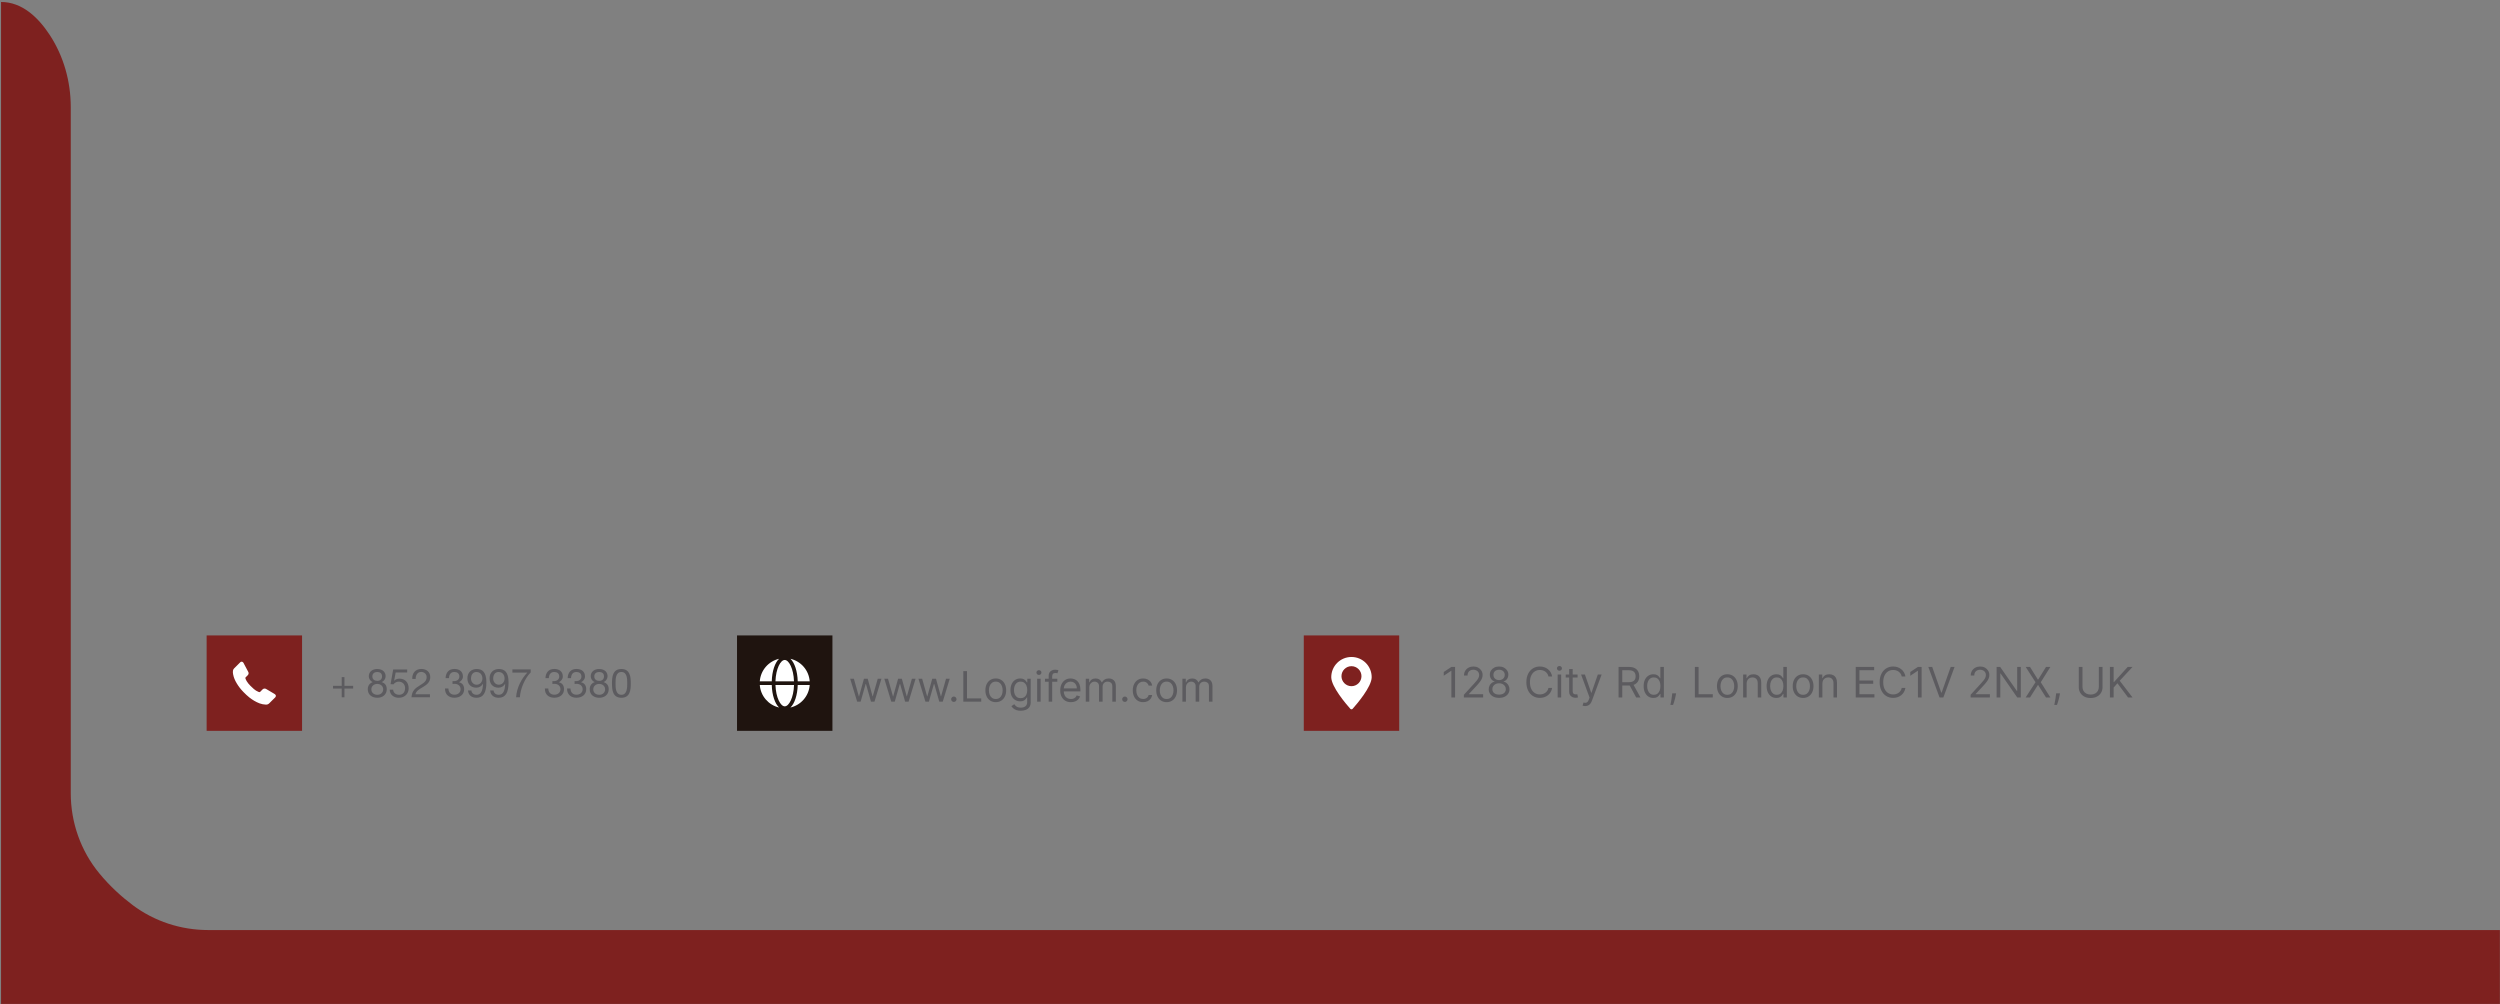 <svg width="595" height="239" viewBox="0 0 595 239" fill="none" xmlns="http://www.w3.org/2000/svg">
<rect x="0" y="0" width="595" height="239" fill="#808080" stroke="none"/>
<g clip-path="url(#clip0_2011_38)">
<path d="M594.97 238.931H0.25V0.471C5.3 0.471 9.13 4.191 11.84 8.321C15.18 13.421 16.84 19.431 16.84 25.521V188.781C16.84 195.731 19.21 202.501 23.64 207.861C26.21 210.981 28.99 213.471 31.59 215.421C36.77 219.301 43.09 221.351 49.56 221.351H594.97V238.931Z" fill="#7E211F"/>
<path d="M71.89 151.23H49.18V173.94H71.89V151.23Z" fill="#7E211F"/>
<path d="M63.28 167.7C62.76 167.68 62.26 167.58 61.77 167.4C60.89 167.06 60.09 166.58 59.35 166C58.85 165.61 58.4 165.16 57.95 164.71C57.31 164.06 56.76 163.35 56.3 162.57C55.92 161.93 55.63 161.26 55.49 160.53C55.43 160.24 55.4 159.94 55.44 159.65C55.47 159.44 55.54 159.26 55.69 159.11C56.18 158.62 56.67 158.13 57.16 157.64C57.3 157.5 57.48 157.44 57.67 157.51C57.8 157.56 57.89 157.65 57.95 157.77C58.33 158.49 58.71 159.22 59.1 159.94C59.24 160.2 59.16 160.51 58.97 160.7C58.8 160.87 58.64 161.03 58.47 161.2C58.4 161.27 58.38 161.34 58.4 161.43C58.47 161.69 58.6 161.93 58.74 162.16C58.98 162.54 59.26 162.89 59.59 163.21C59.86 163.47 60.13 163.74 60.41 163.98C60.74 164.26 61.09 164.5 61.5 164.66C61.58 164.69 61.67 164.71 61.76 164.73C61.82 164.73 61.88 164.71 61.92 164.66C62.11 164.46 62.31 164.27 62.5 164.07C62.72 163.85 63.07 163.81 63.33 163.97C64 164.37 64.67 164.76 65.34 165.16C65.47 165.24 65.58 165.33 65.63 165.47C65.69 165.65 65.65 165.82 65.52 165.96C65.21 166.27 64.9 166.58 64.59 166.88C64.42 167.05 64.25 167.21 64.08 167.39C63.87 167.6 63.62 167.7 63.33 167.7C63.31 167.7 63.3 167.7 63.28 167.7Z" fill="white"/>
<path d="M198.12 151.23H175.41V173.94H198.12V151.23Z" fill="#1F140F"/>
<path d="M184.56 163.031C184.66 166.041 185.77 168.111 186.77 168.111C187.77 168.111 188.88 166.051 188.98 163.031H184.57H184.56Z" fill="white"/>
<path d="M186.77 157.07C185.77 157.07 184.66 159.13 184.56 162.15H188.97C188.87 159.14 187.76 157.07 186.76 157.07H186.77Z" fill="white"/>
<path d="M189.86 162.151H192.71C192.52 159.521 190.62 157.371 188.12 156.791C189.11 157.731 189.79 159.721 189.86 162.151Z" fill="white"/>
<path d="M189.86 163.031C189.79 165.461 189.11 167.451 188.12 168.391C190.62 167.811 192.52 165.661 192.71 163.031H189.86Z" fill="white"/>
<path d="M183.68 163.031H180.83C181.02 165.661 182.92 167.811 185.42 168.391C184.43 167.451 183.75 165.461 183.68 163.031Z" fill="white"/>
<path d="M183.68 162.151C183.75 159.721 184.43 157.731 185.42 156.791C182.92 157.371 181.02 159.521 180.83 162.151H183.68Z" fill="white"/>
<path d="M333.01 151.23H310.3V173.94H333.01V151.23Z" fill="#7E211F"/>
<path d="M321.65 156.361C318.99 156.361 316.84 158.511 316.84 161.171C316.84 163.431 320.34 167.531 321.37 168.691C321.52 168.861 321.78 168.861 321.93 168.691C322.96 167.531 326.46 163.441 326.46 161.171C326.46 158.511 324.31 156.361 321.65 156.361ZM321.65 163.311C320.34 163.311 319.27 162.241 319.27 160.931C319.27 159.621 320.34 158.551 321.65 158.551C322.96 158.551 324.03 159.621 324.03 160.931C324.03 162.241 322.96 163.311 321.65 163.311Z" fill="white"/>
<path d="M81.98 163.23H84.05V163.88H81.98V165.96H81.33V163.88H79.26V163.23H81.33V161.15H81.98V163.23Z" fill="#5C5B5F"/>
<path d="M89.74 159.221C91.21 159.221 91.78 160.091 91.78 160.941C91.78 161.541 91.4 162.091 90.85 162.341C91.66 162.601 92.05 163.191 92.05 164.021C92.05 165.321 91.06 166.071 89.82 166.071C88.58 166.071 87.53 165.401 87.53 164.021C87.53 163.221 87.96 162.601 88.71 162.341C88.15 162.111 87.77 161.551 87.77 160.941C87.77 159.831 88.71 159.221 89.75 159.221H89.74ZM89.82 165.361C90.63 165.361 91.2 164.801 91.2 164.051C91.2 163.301 90.57 162.771 89.81 162.771C89.01 162.771 88.38 163.281 88.38 164.061C88.38 164.841 88.98 165.361 89.82 165.361ZM89.82 162.051C90.46 162.051 90.93 161.651 90.93 160.971C90.93 160.291 90.46 159.931 89.8 159.931C89.14 159.931 88.62 160.291 88.62 160.971C88.62 161.711 89.15 162.051 89.82 162.051Z" fill="#5C5B5F"/>
<path d="M96.89 160.04H94.17L93.81 161.98L93.83 162C94.12 161.67 94.63 161.52 95.08 161.52C96.28 161.52 97.26 162.29 97.26 163.83C97.26 164.97 96.47 166.07 94.9 166.07C93.73 166.07 92.78 165.36 92.75 164.14H93.56C93.61 164.83 94.17 165.36 94.98 165.36C95.79 165.36 96.41 164.84 96.41 163.76C96.41 162.87 95.79 162.23 94.89 162.23C94.38 162.23 93.95 162.49 93.64 162.87L92.95 162.83L93.58 159.33H96.91V160.04H96.89Z" fill="#5C5B5F"/>
<path d="M98.12 161.601C98.05 160.231 98.86 159.211 100.29 159.211C101.47 159.211 102.4 159.891 102.4 161.151C102.4 162.341 101.6 162.941 100.76 163.461C99.91 163.971 99.03 164.401 98.87 165.241H102.33V165.951H97.93C98.06 164.351 98.87 163.781 99.82 163.191C100.96 162.491 101.54 162.071 101.54 161.141C101.54 160.411 100.95 159.921 100.24 159.921C99.3 159.921 98.9 160.791 98.93 161.591H98.12V161.601Z" fill="#5C5B5F"/>
<path d="M107.7 162.111C107.82 162.111 107.94 162.111 108.05 162.111C108.73 162.111 109.33 161.741 109.33 161.011C109.33 160.281 108.82 159.931 108.13 159.931C107.25 159.931 106.87 160.611 106.86 161.391H106.05C106.1 160.111 106.78 159.211 108.13 159.211C109.3 159.211 110.18 159.771 110.18 161.021C110.18 161.611 109.76 162.121 109.25 162.361V162.381C110.07 162.561 110.47 163.211 110.47 164.011C110.47 165.361 109.41 166.061 108.15 166.061C106.78 166.061 105.88 165.251 105.91 163.861H106.72C106.75 164.741 107.23 165.341 108.16 165.341C108.95 165.341 109.62 164.851 109.62 164.041C109.62 163.231 108.98 162.751 108.19 162.751C108.03 162.751 107.86 162.751 107.7 162.781V162.101V162.111Z" fill="#5C5B5F"/>
<path d="M112.19 164.331C112.25 164.991 112.78 165.361 113.43 165.361C114.42 165.361 114.9 164.491 114.95 162.761L114.93 162.741C114.63 163.311 114.03 163.671 113.37 163.671C112 163.671 111.24 162.751 111.24 161.421C111.24 160.091 112.15 159.221 113.45 159.221C114.75 159.221 115.76 159.891 115.76 162.441C115.76 164.771 115.06 166.071 113.42 166.071C112.29 166.071 111.48 165.491 111.38 164.331H112.19ZM113.42 159.931C112.46 159.931 112.1 160.701 112.1 161.531C112.1 162.271 112.65 162.961 113.43 162.961C114.28 162.961 114.81 162.281 114.81 161.481C114.81 160.681 114.33 159.941 113.42 159.941V159.931Z" fill="#5C5B5F"/>
<path d="M117.47 164.331C117.53 164.991 118.06 165.361 118.71 165.361C119.7 165.361 120.18 164.491 120.23 162.761L120.21 162.741C119.91 163.311 119.31 163.671 118.65 163.671C117.28 163.671 116.52 162.751 116.52 161.421C116.52 160.091 117.43 159.221 118.73 159.221C120.03 159.221 121.04 159.891 121.04 162.441C121.04 164.771 120.34 166.071 118.7 166.071C117.57 166.071 116.76 165.491 116.66 164.331H117.47ZM118.7 159.931C117.74 159.931 117.38 160.701 117.38 161.531C117.38 162.271 117.93 162.961 118.71 162.961C119.56 162.961 120.09 162.281 120.09 161.481C120.09 160.681 119.61 159.941 118.7 159.941V159.931Z" fill="#5C5B5F"/>
<path d="M126.32 160.02C124.96 161.37 123.86 163.84 123.73 165.95H122.83C122.98 163.67 124.08 161.59 125.49 160.08H121.95V159.32H126.31V160.01L126.32 160.02Z" fill="#5C5B5F"/>
<path d="M131.47 162.111C131.59 162.111 131.71 162.111 131.82 162.111C132.5 162.111 133.1 161.741 133.1 161.011C133.1 160.281 132.59 159.931 131.9 159.931C131.02 159.931 130.64 160.611 130.63 161.391H129.82C129.87 160.111 130.55 159.211 131.9 159.211C133.07 159.211 133.95 159.771 133.95 161.021C133.95 161.611 133.53 162.121 133.02 162.361V162.381C133.84 162.561 134.24 163.211 134.24 164.011C134.24 165.361 133.18 166.061 131.92 166.061C130.55 166.061 129.65 165.251 129.68 163.861H130.49C130.52 164.741 131 165.341 131.93 165.341C132.72 165.341 133.39 164.851 133.39 164.041C133.39 163.231 132.75 162.751 131.96 162.751C131.8 162.751 131.63 162.751 131.47 162.781V162.101V162.111Z" fill="#5C5B5F"/>
<path d="M136.75 162.111C136.87 162.111 136.99 162.111 137.1 162.111C137.78 162.111 138.38 161.741 138.38 161.011C138.38 160.281 137.87 159.931 137.18 159.931C136.3 159.931 135.92 160.611 135.91 161.391H135.1C135.15 160.111 135.83 159.211 137.18 159.211C138.35 159.211 139.23 159.771 139.23 161.021C139.23 161.611 138.81 162.121 138.3 162.361V162.381C139.12 162.561 139.52 163.211 139.52 164.011C139.52 165.361 138.46 166.061 137.2 166.061C135.83 166.061 134.93 165.251 134.96 163.861H135.77C135.8 164.741 136.28 165.341 137.21 165.341C138 165.341 138.67 164.851 138.67 164.041C138.67 163.231 138.03 162.751 137.24 162.751C137.08 162.751 136.91 162.751 136.75 162.781V162.101V162.111Z" fill="#5C5B5F"/>
<path d="M142.56 159.221C144.03 159.221 144.6 160.091 144.6 160.941C144.6 161.541 144.22 162.091 143.67 162.341C144.48 162.601 144.87 163.191 144.87 164.021C144.87 165.321 143.88 166.071 142.64 166.071C141.4 166.071 140.35 165.401 140.35 164.021C140.35 163.221 140.78 162.601 141.53 162.341C140.97 162.111 140.59 161.551 140.59 160.941C140.59 159.831 141.53 159.221 142.57 159.221H142.56ZM142.64 165.361C143.45 165.361 144.02 164.801 144.02 164.051C144.02 163.301 143.39 162.771 142.63 162.771C141.83 162.771 141.2 163.281 141.2 164.061C141.2 164.841 141.8 165.361 142.64 165.361ZM142.64 162.051C143.28 162.051 143.75 161.651 143.75 160.971C143.75 160.291 143.28 159.931 142.62 159.931C141.96 159.931 141.44 160.291 141.44 160.971C141.44 161.711 141.97 162.051 142.64 162.051Z" fill="#5C5B5F"/>
<path d="M147.89 159.221C150 159.221 150.13 161.161 150.13 162.651C150.13 164.141 150 166.071 147.89 166.071C145.78 166.071 145.65 164.131 145.65 162.651C145.65 161.171 145.78 159.221 147.89 159.221ZM147.89 165.361C149.27 165.361 149.28 163.651 149.28 162.641C149.28 161.631 149.28 159.931 147.89 159.931C146.5 159.931 146.5 161.641 146.5 162.641C146.5 163.641 146.5 165.361 147.89 165.361Z" fill="#5C5B5F"/>
<path d="M204.003 167L202.341 161.545H203.222L204.401 165.722H204.457L205.622 161.545H206.517L207.668 165.707H207.724L208.903 161.545H209.784L208.122 167H207.298L206.105 162.81H206.02L204.827 167H204.003ZM212.128 167L210.466 161.545H211.347L212.526 165.722H212.582L213.747 161.545H214.642L215.793 165.707H215.849L217.028 161.545H217.909L216.247 167H215.423L214.23 162.81H214.145L212.952 167H212.128ZM220.253 167L218.591 161.545H219.472L220.651 165.722H220.707L221.872 161.545H222.767L223.918 165.707H223.974L225.153 161.545H226.034L224.372 167H223.548L222.355 162.81H222.27L221.077 167H220.253ZM227.011 167.057C226.835 167.057 226.685 166.994 226.56 166.869C226.434 166.743 226.371 166.593 226.371 166.418C226.371 166.242 226.434 166.092 226.56 165.967C226.685 165.841 226.835 165.778 227.011 165.778C227.186 165.778 227.336 165.841 227.462 165.967C227.587 166.092 227.65 166.242 227.65 166.418C227.65 166.534 227.62 166.64 227.561 166.737C227.504 166.834 227.427 166.912 227.33 166.972C227.236 167.028 227.129 167.057 227.011 167.057ZM229.267 167V159.727H230.148V166.219H233.529V167H229.267ZM236.995 167.114C236.502 167.114 236.07 166.996 235.699 166.762C235.329 166.528 235.04 166.2 234.832 165.778C234.626 165.357 234.523 164.865 234.523 164.301C234.523 163.733 234.626 163.237 234.832 162.813C235.04 162.389 235.329 162.06 235.699 161.826C236.07 161.592 236.502 161.474 236.995 161.474C237.487 161.474 237.918 161.592 238.287 161.826C238.659 162.06 238.948 162.389 239.154 162.813C239.362 163.237 239.466 163.733 239.466 164.301C239.466 164.865 239.362 165.357 239.154 165.778C238.948 166.2 238.659 166.528 238.287 166.762C237.918 166.996 237.487 167.114 236.995 167.114ZM236.995 166.361C237.369 166.361 237.676 166.265 237.918 166.073C238.159 165.881 238.338 165.629 238.454 165.317C238.57 165.004 238.628 164.666 238.628 164.301C238.628 163.937 238.57 163.597 238.454 163.282C238.338 162.967 238.159 162.713 237.918 162.518C237.676 162.324 237.369 162.227 236.995 162.227C236.621 162.227 236.313 162.324 236.071 162.518C235.83 162.713 235.651 162.967 235.535 163.282C235.419 163.597 235.361 163.937 235.361 164.301C235.361 164.666 235.419 165.004 235.535 165.317C235.651 165.629 235.83 165.881 236.071 166.073C236.313 166.265 236.621 166.361 236.995 166.361ZM242.947 169.159C242.542 169.159 242.194 169.107 241.903 169.003C241.612 168.901 241.369 168.766 241.175 168.598C240.983 168.432 240.831 168.255 240.717 168.065L241.385 167.597C241.461 167.696 241.556 167.81 241.672 167.938C241.788 168.068 241.947 168.18 242.148 168.275C242.352 168.372 242.618 168.42 242.947 168.42C243.388 168.42 243.751 168.314 244.037 168.101C244.324 167.888 244.467 167.554 244.467 167.099V165.991H244.396C244.335 166.091 244.247 166.214 244.133 166.361C244.022 166.505 243.861 166.634 243.65 166.748C243.442 166.859 243.16 166.915 242.805 166.915C242.365 166.915 241.97 166.811 241.619 166.602C241.271 166.394 240.995 166.091 240.792 165.693C240.59 165.295 240.49 164.812 240.49 164.244C240.49 163.686 240.588 163.199 240.785 162.785C240.981 162.368 241.255 162.046 241.605 161.819C241.955 161.589 242.36 161.474 242.819 161.474C243.175 161.474 243.456 161.534 243.665 161.652C243.875 161.768 244.036 161.901 244.148 162.05C244.261 162.196 244.349 162.317 244.41 162.412H244.496V161.545H245.305V167.156C245.305 167.625 245.199 168.006 244.986 168.3C244.775 168.596 244.491 168.812 244.133 168.95C243.778 169.089 243.383 169.159 242.947 169.159ZM242.919 166.162C243.255 166.162 243.539 166.085 243.771 165.931C244.003 165.777 244.18 165.556 244.3 165.267C244.421 164.978 244.481 164.633 244.481 164.23C244.481 163.837 244.422 163.49 244.304 163.19C244.185 162.889 244.01 162.653 243.778 162.483C243.546 162.312 243.26 162.227 242.919 162.227C242.564 162.227 242.268 162.317 242.031 162.497C241.797 162.677 241.62 162.919 241.502 163.222C241.386 163.525 241.328 163.861 241.328 164.23C241.328 164.609 241.387 164.944 241.506 165.235C241.626 165.524 241.804 165.751 242.038 165.917C242.275 166.08 242.568 166.162 242.919 166.162ZM246.839 167V161.545H247.677V167H246.839ZM247.265 160.636C247.102 160.636 246.961 160.581 246.843 160.469C246.727 160.358 246.669 160.224 246.669 160.068C246.669 159.912 246.727 159.778 246.843 159.667C246.961 159.556 247.102 159.5 247.265 159.5C247.429 159.5 247.568 159.556 247.684 159.667C247.803 159.778 247.862 159.912 247.862 160.068C247.862 160.224 247.803 160.358 247.684 160.469C247.568 160.581 247.429 160.636 247.265 160.636ZM251.641 161.545V162.256H248.701V161.545H251.641ZM249.582 167V160.793C249.582 160.48 249.655 160.22 249.802 160.011C249.949 159.803 250.139 159.647 250.374 159.543C250.608 159.438 250.855 159.386 251.116 159.386C251.322 159.386 251.49 159.403 251.62 159.436C251.75 159.469 251.847 159.5 251.911 159.528L251.67 160.253C251.627 160.239 251.568 160.221 251.492 160.2C251.419 160.178 251.322 160.168 251.201 160.168C250.924 160.168 250.724 160.237 250.601 160.377C250.48 160.517 250.42 160.722 250.42 160.991V167H249.582ZM254.878 167.114C254.353 167.114 253.899 166.998 253.518 166.766C253.139 166.531 252.847 166.205 252.641 165.786C252.437 165.364 252.336 164.874 252.336 164.315C252.336 163.757 252.437 163.264 252.641 162.838C252.847 162.41 253.133 162.076 253.5 161.837C253.87 161.595 254.301 161.474 254.793 161.474C255.077 161.474 255.358 161.522 255.635 161.616C255.912 161.711 256.164 161.865 256.391 162.078C256.618 162.289 256.799 162.568 256.934 162.916C257.069 163.264 257.137 163.693 257.137 164.202V164.557H252.932V163.832H256.284C256.284 163.525 256.223 163.25 256.1 163.009C255.979 162.767 255.806 162.576 255.581 162.437C255.359 162.297 255.096 162.227 254.793 162.227C254.459 162.227 254.17 162.31 253.926 162.476C253.685 162.639 253.499 162.852 253.369 163.115C253.239 163.378 253.174 163.66 253.174 163.96V164.443C253.174 164.855 253.245 165.204 253.387 165.491C253.531 165.775 253.731 165.991 253.987 166.141C254.243 166.287 254.54 166.361 254.878 166.361C255.098 166.361 255.297 166.33 255.475 166.268C255.655 166.205 255.81 166.11 255.94 165.984C256.07 165.857 256.171 165.698 256.242 165.509L257.051 165.736C256.966 166.01 256.823 166.252 256.622 166.46C256.421 166.666 256.172 166.827 255.876 166.943C255.58 167.057 255.248 167.114 254.878 167.114ZM258.412 167V161.545H259.221V162.398H259.292C259.406 162.107 259.589 161.88 259.843 161.719C260.096 161.556 260.4 161.474 260.755 161.474C261.115 161.474 261.415 161.556 261.654 161.719C261.895 161.88 262.083 162.107 262.218 162.398H262.275C262.415 162.116 262.624 161.892 262.904 161.727C263.183 161.558 263.518 161.474 263.909 161.474C264.396 161.474 264.795 161.627 265.105 161.933C265.416 162.236 265.571 162.708 265.571 163.349V167H264.733V163.349C264.733 162.947 264.623 162.659 264.402 162.487C264.182 162.314 263.923 162.227 263.625 162.227C263.241 162.227 262.944 162.343 262.733 162.575C262.523 162.805 262.417 163.096 262.417 163.449V167H261.565V163.264C261.565 162.954 261.464 162.704 261.263 162.515C261.062 162.323 260.803 162.227 260.485 162.227C260.268 162.227 260.064 162.285 259.875 162.401C259.688 162.517 259.536 162.678 259.42 162.884C259.306 163.088 259.25 163.323 259.25 163.591V167H258.412ZM267.714 167.057C267.539 167.057 267.388 166.994 267.263 166.869C267.137 166.743 267.075 166.593 267.075 166.418C267.075 166.242 267.137 166.092 267.263 165.967C267.388 165.841 267.539 165.778 267.714 165.778C267.889 165.778 268.039 165.841 268.165 165.967C268.29 166.092 268.353 166.242 268.353 166.418C268.353 166.534 268.323 166.64 268.264 166.737C268.207 166.834 268.13 166.912 268.033 166.972C267.939 167.028 267.832 167.057 267.714 167.057ZM272.073 167.114C271.561 167.114 271.121 166.993 270.752 166.751C270.382 166.51 270.098 166.177 269.9 165.754C269.701 165.33 269.601 164.846 269.601 164.301C269.601 163.747 269.703 163.258 269.907 162.835C270.113 162.408 270.399 162.076 270.766 161.837C271.135 161.595 271.566 161.474 272.059 161.474C272.442 161.474 272.788 161.545 273.096 161.688C273.403 161.83 273.655 162.028 273.852 162.284C274.048 162.54 274.17 162.838 274.218 163.179H273.38C273.316 162.93 273.174 162.71 272.953 162.518C272.736 162.324 272.442 162.227 272.073 162.227C271.746 162.227 271.46 162.312 271.213 162.483C270.97 162.651 270.779 162.889 270.642 163.197C270.507 163.502 270.439 163.861 270.439 164.273C270.439 164.694 270.506 165.061 270.638 165.374C270.773 165.686 270.962 165.929 271.206 166.102C271.453 166.274 271.741 166.361 272.073 166.361C272.291 166.361 272.488 166.323 272.666 166.247C272.843 166.171 272.994 166.062 273.117 165.92C273.24 165.778 273.328 165.608 273.38 165.409H274.218C274.17 165.731 274.053 166.021 273.866 166.279C273.681 166.535 273.436 166.738 273.131 166.89C272.828 167.039 272.475 167.114 272.073 167.114ZM277.659 167.114C277.166 167.114 276.734 166.996 276.363 166.762C275.993 166.528 275.704 166.2 275.496 165.778C275.29 165.357 275.187 164.865 275.187 164.301C275.187 163.733 275.29 163.237 275.496 162.813C275.704 162.389 275.993 162.06 276.363 161.826C276.734 161.592 277.166 161.474 277.659 161.474C278.151 161.474 278.582 161.592 278.951 161.826C279.323 162.06 279.612 162.389 279.818 162.813C280.026 163.237 280.13 163.733 280.13 164.301C280.13 164.865 280.026 165.357 279.818 165.778C279.612 166.2 279.323 166.528 278.951 166.762C278.582 166.996 278.151 167.114 277.659 167.114ZM277.659 166.361C278.033 166.361 278.341 166.265 278.582 166.073C278.824 165.881 279.002 165.629 279.118 165.317C279.234 165.004 279.292 164.666 279.292 164.301C279.292 163.937 279.234 163.597 279.118 163.282C279.002 162.967 278.824 162.713 278.582 162.518C278.341 162.324 278.033 162.227 277.659 162.227C277.285 162.227 276.977 162.324 276.735 162.518C276.494 162.713 276.315 162.967 276.199 163.282C276.083 163.597 276.025 163.937 276.025 164.301C276.025 164.666 276.083 165.004 276.199 165.317C276.315 165.629 276.494 165.881 276.735 166.073C276.977 166.265 277.285 166.361 277.659 166.361ZM281.41 167V161.545H282.219V162.398H282.29C282.404 162.107 282.587 161.88 282.841 161.719C283.094 161.556 283.398 161.474 283.753 161.474C284.113 161.474 284.413 161.556 284.652 161.719C284.893 161.88 285.081 162.107 285.216 162.398H285.273C285.413 162.116 285.622 161.892 285.902 161.727C286.181 161.558 286.516 161.474 286.907 161.474C287.394 161.474 287.793 161.627 288.104 161.933C288.414 162.236 288.569 162.708 288.569 163.349V167H287.731V163.349C287.731 162.947 287.621 162.659 287.4 162.487C287.18 162.314 286.921 162.227 286.623 162.227C286.239 162.227 285.942 162.343 285.731 162.575C285.521 162.805 285.415 163.096 285.415 163.449V167H284.563V163.264C284.563 162.954 284.462 162.704 284.261 162.515C284.06 162.323 283.801 162.227 283.483 162.227C283.266 162.227 283.062 162.285 282.873 162.401C282.686 162.517 282.534 162.678 282.418 162.884C282.305 163.088 282.248 163.323 282.248 163.591V167H281.41Z" fill="#5C5B5F"/>
<path d="M346.31 158.727V166H345.429V159.651H345.386L343.611 160.83V159.935L345.429 158.727H346.31ZM348.401 166V165.361L350.802 162.733C351.084 162.425 351.316 162.158 351.498 161.93C351.68 161.701 351.815 161.485 351.903 161.284C351.993 161.08 352.038 160.867 352.038 160.645C352.038 160.389 351.976 160.168 351.853 159.981C351.732 159.794 351.567 159.649 351.356 159.548C351.145 159.446 350.908 159.395 350.646 159.395C350.366 159.395 350.122 159.453 349.914 159.569C349.708 159.683 349.548 159.842 349.435 160.048C349.323 160.254 349.268 160.496 349.268 160.773H348.43C348.43 160.347 348.528 159.973 348.724 159.651C348.921 159.329 349.188 159.078 349.527 158.898C349.868 158.718 350.25 158.628 350.674 158.628C351.1 158.628 351.478 158.718 351.807 158.898C352.136 159.078 352.394 159.32 352.581 159.626C352.768 159.931 352.862 160.271 352.862 160.645C352.862 160.912 352.813 161.174 352.716 161.43C352.621 161.683 352.455 161.966 352.219 162.278C351.984 162.589 351.659 162.967 351.242 163.415L349.609 165.162V165.219H352.989V166H348.401ZM356.786 166.099C356.298 166.099 355.867 166.013 355.493 165.84C355.121 165.665 354.831 165.425 354.623 165.119C354.415 164.812 354.312 164.461 354.314 164.068C354.312 163.76 354.372 163.476 354.495 163.216C354.618 162.953 354.786 162.734 354.999 162.559C355.215 162.381 355.455 162.269 355.72 162.222V162.179C355.372 162.089 355.095 161.894 354.889 161.593C354.683 161.29 354.581 160.946 354.584 160.56C354.581 160.19 354.675 159.86 354.864 159.569C355.054 159.278 355.314 159.048 355.646 158.88C355.979 158.712 356.359 158.628 356.786 158.628C357.207 158.628 357.583 158.712 357.915 158.88C358.246 159.048 358.507 159.278 358.696 159.569C358.888 159.86 358.985 160.19 358.987 160.56C358.985 160.946 358.879 161.29 358.671 161.593C358.465 161.894 358.192 162.089 357.851 162.179V162.222C358.114 162.269 358.35 162.381 358.561 162.559C358.772 162.734 358.94 162.953 359.065 163.216C359.191 163.476 359.255 163.76 359.257 164.068C359.255 164.461 359.148 164.812 358.938 165.119C358.729 165.425 358.439 165.665 358.067 165.84C357.698 166.013 357.271 166.099 356.786 166.099ZM356.786 165.318C357.115 165.318 357.399 165.265 357.638 165.158C357.877 165.052 358.062 164.902 358.192 164.707C358.322 164.513 358.388 164.286 358.391 164.026C358.388 163.751 358.317 163.508 358.178 163.298C358.038 163.087 357.847 162.921 357.606 162.8C357.367 162.68 357.093 162.619 356.786 162.619C356.475 162.619 356.198 162.68 355.955 162.8C355.713 162.921 355.522 163.087 355.383 163.298C355.246 163.508 355.178 163.751 355.18 164.026C355.178 164.286 355.241 164.513 355.369 164.707C355.499 164.902 355.685 165.052 355.926 165.158C356.168 165.265 356.454 165.318 356.786 165.318ZM356.786 161.866C357.046 161.866 357.277 161.814 357.478 161.71C357.682 161.606 357.841 161.46 357.957 161.273C358.073 161.086 358.133 160.867 358.135 160.616C358.133 160.37 358.075 160.156 357.961 159.974C357.847 159.789 357.69 159.647 357.489 159.548C357.287 159.446 357.053 159.395 356.786 159.395C356.513 159.395 356.275 159.446 356.072 159.548C355.868 159.647 355.711 159.789 355.599 159.974C355.488 160.156 355.434 160.37 355.436 160.616C355.434 160.867 355.489 161.086 355.603 161.273C355.719 161.46 355.879 161.606 356.082 161.71C356.286 161.814 356.52 161.866 356.786 161.866ZM369.411 161H368.53C368.478 160.747 368.387 160.524 368.257 160.332C368.129 160.141 367.972 159.98 367.788 159.849C367.606 159.717 367.403 159.617 367.181 159.551C366.958 159.485 366.726 159.452 366.485 159.452C366.044 159.452 365.645 159.563 365.288 159.786C364.933 160.008 364.65 160.336 364.439 160.769C364.231 161.202 364.127 161.734 364.127 162.364C364.127 162.993 364.231 163.525 364.439 163.958C364.65 164.391 364.933 164.719 365.288 164.942C365.645 165.164 366.044 165.276 366.485 165.276C366.726 165.276 366.958 165.242 367.181 165.176C367.403 165.11 367.606 165.012 367.788 164.881C367.972 164.749 368.129 164.587 368.257 164.395C368.387 164.201 368.478 163.978 368.53 163.727H369.411C369.344 164.099 369.224 164.432 369.048 164.725C368.873 165.019 368.655 165.268 368.395 165.474C368.135 165.678 367.842 165.833 367.518 165.94C367.196 166.046 366.852 166.099 366.485 166.099C365.864 166.099 365.313 165.948 364.83 165.645C364.347 165.342 363.967 164.911 363.69 164.352C363.413 163.794 363.274 163.131 363.274 162.364C363.274 161.597 363.413 160.934 363.69 160.375C363.967 159.816 364.347 159.385 364.83 159.082C365.313 158.779 365.864 158.628 366.485 158.628C366.852 158.628 367.196 158.681 367.518 158.788C367.842 158.894 368.135 159.05 368.395 159.256C368.655 159.46 368.873 159.709 369.048 160.002C369.224 160.293 369.344 160.626 369.411 161ZM370.72 166V160.545H371.558V166H370.72ZM371.146 159.636C370.983 159.636 370.842 159.581 370.724 159.469C370.608 159.358 370.55 159.224 370.55 159.068C370.55 158.912 370.608 158.778 370.724 158.667C370.842 158.556 370.983 158.5 371.146 158.5C371.31 158.5 371.449 158.556 371.565 158.667C371.684 158.778 371.743 158.912 371.743 159.068C371.743 159.224 371.684 159.358 371.565 159.469C371.449 159.581 371.31 159.636 371.146 159.636ZM375.465 160.545V161.256H372.639V160.545H375.465ZM373.463 159.239H374.301V164.438C374.301 164.674 374.335 164.852 374.404 164.97C374.475 165.086 374.565 165.164 374.673 165.205C374.785 165.242 374.902 165.261 375.025 165.261C375.117 165.261 375.193 165.257 375.252 165.247C375.311 165.235 375.359 165.226 375.394 165.219L375.565 165.972C375.508 165.993 375.429 166.014 375.327 166.036C375.225 166.059 375.096 166.071 374.94 166.071C374.703 166.071 374.471 166.02 374.244 165.918C374.019 165.817 373.832 165.661 373.683 165.453C373.536 165.245 373.463 164.982 373.463 164.665V159.239ZM377.266 168.045C377.124 168.045 376.997 168.034 376.886 168.01C376.775 167.989 376.698 167.967 376.655 167.946L376.868 167.207C377.072 167.259 377.252 167.278 377.408 167.264C377.564 167.25 377.703 167.18 377.823 167.055C377.946 166.932 378.059 166.732 378.161 166.455L378.317 166.028L376.3 160.545H377.209L378.715 164.892H378.771L380.277 160.545H381.186L378.871 166.795C378.767 167.077 378.638 167.31 378.484 167.495C378.33 167.682 378.151 167.821 377.948 167.911C377.746 168 377.519 168.045 377.266 168.045ZM385.219 166V158.727H387.676C388.244 158.727 388.711 158.824 389.075 159.018C389.44 159.21 389.71 159.474 389.885 159.81C390.06 160.147 390.148 160.529 390.148 160.957C390.148 161.386 390.06 161.766 389.885 162.097C389.71 162.429 389.441 162.689 389.079 162.879C388.716 163.066 388.254 163.159 387.69 163.159H385.702V162.364H387.662C388.05 162.364 388.363 162.307 388.599 162.193C388.838 162.08 389.011 161.919 389.118 161.71C389.227 161.5 389.281 161.249 389.281 160.957C389.281 160.666 389.227 160.412 389.118 160.194C389.009 159.976 388.835 159.808 388.596 159.69C388.357 159.569 388.041 159.509 387.648 159.509H386.099V166H385.219ZM388.642 162.733L390.432 166H389.409L387.648 162.733H388.642ZM393.502 166.114C393.048 166.114 392.647 165.999 392.299 165.769C391.951 165.537 391.678 165.21 391.482 164.789C391.285 164.365 391.187 163.865 391.187 163.287C391.187 162.714 391.285 162.217 391.482 161.795C391.678 161.374 391.952 161.049 392.302 160.819C392.653 160.589 393.057 160.474 393.517 160.474C393.872 160.474 394.152 160.534 394.358 160.652C394.567 160.768 394.725 160.901 394.834 161.05C394.945 161.196 395.032 161.317 395.093 161.412H395.164V158.727H396.002V166H395.193V165.162H395.093C395.032 165.261 394.944 165.387 394.831 165.538C394.717 165.687 394.555 165.821 394.344 165.94C394.133 166.056 393.853 166.114 393.502 166.114ZM393.616 165.361C393.952 165.361 394.236 165.273 394.468 165.098C394.7 164.92 394.877 164.675 394.998 164.363C395.118 164.048 395.179 163.685 395.179 163.273C395.179 162.866 395.119 162.509 395.001 162.204C394.883 161.896 394.708 161.657 394.475 161.487C394.243 161.314 393.957 161.227 393.616 161.227C393.261 161.227 392.965 161.318 392.728 161.501C392.494 161.681 392.318 161.926 392.199 162.236C392.083 162.544 392.025 162.889 392.025 163.273C392.025 163.661 392.084 164.014 392.203 164.331C392.324 164.646 392.501 164.897 392.735 165.084C392.972 165.268 393.266 165.361 393.616 165.361ZM398.904 165.006L398.847 165.389C398.807 165.659 398.745 165.948 398.662 166.256C398.582 166.563 398.498 166.853 398.41 167.126C398.323 167.398 398.25 167.615 398.194 167.776H397.554C397.585 167.624 397.625 167.424 397.675 167.175C397.725 166.927 397.775 166.649 397.824 166.341C397.876 166.036 397.919 165.723 397.952 165.403L397.995 165.006H398.904ZM403.383 166V158.727H404.263V165.219H407.644V166H403.383ZM411.11 166.114C410.617 166.114 410.185 165.996 409.814 165.762C409.444 165.528 409.156 165.2 408.947 164.778C408.741 164.357 408.638 163.865 408.638 163.301C408.638 162.733 408.741 162.237 408.947 161.813C409.156 161.389 409.444 161.06 409.814 160.826C410.185 160.592 410.617 160.474 411.11 160.474C411.602 160.474 412.033 160.592 412.403 160.826C412.774 161.06 413.063 161.389 413.269 161.813C413.477 162.237 413.581 162.733 413.581 163.301C413.581 163.865 413.477 164.357 413.269 164.778C413.063 165.2 412.774 165.528 412.403 165.762C412.033 165.996 411.602 166.114 411.11 166.114ZM411.11 165.361C411.484 165.361 411.792 165.265 412.033 165.073C412.275 164.881 412.453 164.629 412.569 164.317C412.685 164.004 412.743 163.666 412.743 163.301C412.743 162.937 412.685 162.597 412.569 162.282C412.453 161.967 412.275 161.713 412.033 161.518C411.792 161.324 411.484 161.227 411.11 161.227C410.736 161.227 410.428 161.324 410.187 161.518C409.945 161.713 409.766 161.967 409.65 162.282C409.534 162.597 409.476 162.937 409.476 163.301C409.476 163.666 409.534 164.004 409.65 164.317C409.766 164.629 409.945 164.881 410.187 165.073C410.428 165.265 410.736 165.361 411.11 165.361ZM415.699 162.719V166H414.861V160.545H415.67V161.398H415.741C415.869 161.121 416.063 160.898 416.324 160.73C416.584 160.56 416.92 160.474 417.332 160.474C417.702 160.474 418.025 160.55 418.302 160.702C418.579 160.851 418.794 161.078 418.948 161.384C419.102 161.687 419.179 162.07 419.179 162.534V166H418.341V162.591C418.341 162.162 418.23 161.829 418.007 161.589C417.785 161.348 417.479 161.227 417.091 161.227C416.823 161.227 416.584 161.285 416.374 161.401C416.165 161.517 416.001 161.687 415.88 161.909C415.759 162.132 415.699 162.402 415.699 162.719ZM422.77 166.114C422.316 166.114 421.914 165.999 421.566 165.769C421.218 165.537 420.946 165.21 420.749 164.789C420.553 164.365 420.455 163.865 420.455 163.287C420.455 162.714 420.553 162.217 420.749 161.795C420.946 161.374 421.219 161.049 421.57 160.819C421.92 160.589 422.325 160.474 422.784 160.474C423.139 160.474 423.42 160.534 423.626 160.652C423.834 160.768 423.993 160.901 424.102 161.05C424.213 161.196 424.299 161.317 424.361 161.412H424.432V158.727H425.27V166H424.46V165.162H424.361C424.299 165.261 424.212 165.387 424.098 165.538C423.985 165.687 423.822 165.821 423.612 165.94C423.401 166.056 423.12 166.114 422.77 166.114ZM422.884 165.361C423.22 165.361 423.504 165.273 423.736 165.098C423.968 164.92 424.144 164.675 424.265 164.363C424.386 164.048 424.446 163.685 424.446 163.273C424.446 162.866 424.387 162.509 424.269 162.204C424.15 161.896 423.975 161.657 423.743 161.487C423.511 161.314 423.225 161.227 422.884 161.227C422.529 161.227 422.233 161.318 421.996 161.501C421.762 161.681 421.585 161.926 421.467 162.236C421.351 162.544 421.293 162.889 421.293 163.273C421.293 163.661 421.352 164.014 421.47 164.331C421.591 164.646 421.769 164.897 422.003 165.084C422.24 165.268 422.533 165.361 422.884 165.361ZM429.137 166.114C428.645 166.114 428.213 165.996 427.841 165.762C427.472 165.528 427.183 165.2 426.975 164.778C426.769 164.357 426.666 163.865 426.666 163.301C426.666 162.733 426.769 162.237 426.975 161.813C427.183 161.389 427.472 161.06 427.841 160.826C428.213 160.592 428.645 160.474 429.137 160.474C429.63 160.474 430.061 160.592 430.43 160.826C430.802 161.06 431.09 161.389 431.296 161.813C431.505 162.237 431.609 162.733 431.609 163.301C431.609 163.865 431.505 164.357 431.296 164.778C431.09 165.2 430.802 165.528 430.43 165.762C430.061 165.996 429.63 166.114 429.137 166.114ZM429.137 165.361C429.511 165.361 429.819 165.265 430.061 165.073C430.302 164.881 430.481 164.629 430.597 164.317C430.713 164.004 430.771 163.666 430.771 163.301C430.771 162.937 430.713 162.597 430.597 162.282C430.481 161.967 430.302 161.713 430.061 161.518C429.819 161.324 429.511 161.227 429.137 161.227C428.763 161.227 428.455 161.324 428.214 161.518C427.972 161.713 427.794 161.967 427.678 162.282C427.562 162.597 427.504 162.937 427.504 163.301C427.504 163.666 427.562 164.004 427.678 164.317C427.794 164.629 427.972 164.881 428.214 165.073C428.455 165.265 428.763 165.361 429.137 165.361ZM433.726 162.719V166H432.888V160.545H433.698V161.398H433.769C433.897 161.121 434.091 160.898 434.351 160.73C434.612 160.56 434.948 160.474 435.36 160.474C435.729 160.474 436.052 160.55 436.329 160.702C436.606 160.851 436.822 161.078 436.975 161.384C437.129 161.687 437.206 162.07 437.206 162.534V166H436.368V162.591C436.368 162.162 436.257 161.829 436.034 161.589C435.812 161.348 435.507 161.227 435.118 161.227C434.851 161.227 434.612 161.285 434.401 161.401C434.193 161.517 434.028 161.687 433.907 161.909C433.787 162.132 433.726 162.402 433.726 162.719ZM441.664 166V158.727H446.053V159.509H442.545V161.966H445.826V162.747H442.545V165.219H446.11V166H441.664ZM453.493 161H452.612C452.56 160.747 452.469 160.524 452.339 160.332C452.211 160.141 452.055 159.98 451.87 159.849C451.688 159.717 451.485 159.617 451.263 159.551C451.04 159.485 450.808 159.452 450.567 159.452C450.126 159.452 449.727 159.563 449.37 159.786C449.015 160.008 448.732 160.336 448.521 160.769C448.313 161.202 448.209 161.734 448.209 162.364C448.209 162.993 448.313 163.525 448.521 163.958C448.732 164.391 449.015 164.719 449.37 164.942C449.727 165.164 450.126 165.276 450.567 165.276C450.808 165.276 451.04 165.242 451.263 165.176C451.485 165.11 451.688 165.012 451.87 164.881C452.055 164.749 452.211 164.587 452.339 164.395C452.469 164.201 452.56 163.978 452.612 163.727H453.493C453.426 164.099 453.306 164.432 453.131 164.725C452.955 165.019 452.738 165.268 452.477 165.474C452.217 165.678 451.924 165.833 451.6 165.94C451.278 166.046 450.934 166.099 450.567 166.099C449.946 166.099 449.395 165.948 448.912 165.645C448.429 165.342 448.049 164.911 447.772 164.352C447.495 163.794 447.356 163.131 447.356 162.364C447.356 161.597 447.495 160.934 447.772 160.375C448.049 159.816 448.429 159.385 448.912 159.082C449.395 158.779 449.946 158.628 450.567 158.628C450.934 158.628 451.278 158.681 451.6 158.788C451.924 158.894 452.217 159.05 452.477 159.256C452.738 159.46 452.955 159.709 453.131 160.002C453.306 160.293 453.426 160.626 453.493 161ZM457.345 158.727V166H456.464V159.651H456.422L454.646 160.83V159.935L456.464 158.727H457.345ZM459.863 158.727L462.022 164.849H462.107L464.266 158.727H465.189L462.519 166H461.61L458.939 158.727H459.863ZM469.007 166V165.361L471.407 162.733C471.689 162.425 471.921 162.158 472.103 161.93C472.286 161.701 472.421 161.485 472.508 161.284C472.598 161.08 472.643 160.867 472.643 160.645C472.643 160.389 472.582 160.168 472.458 159.981C472.338 159.794 472.172 159.649 471.961 159.548C471.751 159.446 471.514 159.395 471.251 159.395C470.972 159.395 470.728 159.453 470.52 159.569C470.314 159.683 470.154 159.842 470.04 160.048C469.929 160.254 469.873 160.496 469.873 160.773H469.035C469.035 160.347 469.133 159.973 469.33 159.651C469.526 159.329 469.794 159.078 470.132 158.898C470.473 158.718 470.856 158.628 471.279 158.628C471.706 158.628 472.083 158.718 472.412 158.898C472.741 159.078 472.999 159.32 473.186 159.626C473.373 159.931 473.467 160.271 473.467 160.645C473.467 160.912 473.418 161.174 473.321 161.43C473.227 161.683 473.061 161.966 472.824 162.278C472.59 162.589 472.264 162.967 471.848 163.415L470.214 165.162V165.219H473.595V166H469.007ZM480.956 158.727V166H480.104L476.141 160.29H476.07V166H475.189V158.727H476.042L480.019 164.452H480.09V158.727H480.956ZM483.145 158.727L485.02 161.753H485.077L486.952 158.727H487.988L485.702 162.364L487.988 166H486.952L485.077 163.031H485.02L483.145 166H482.108L484.452 162.364L482.108 158.727H483.145ZM490.271 165.006L490.214 165.389C490.174 165.659 490.112 165.948 490.029 166.256C489.949 166.563 489.865 166.853 489.777 167.126C489.69 167.398 489.618 167.615 489.561 167.776H488.922C488.952 167.624 488.993 167.424 489.042 167.175C489.092 166.927 489.142 166.649 489.191 166.341C489.243 166.036 489.286 165.723 489.319 165.403L489.362 165.006H490.271ZM499.523 158.727H500.403V163.543C500.403 164.04 500.286 164.484 500.052 164.874C499.82 165.263 499.492 165.569 499.068 165.794C498.644 166.017 498.147 166.128 497.577 166.128C497.006 166.128 496.509 166.017 496.085 165.794C495.661 165.569 495.332 165.263 495.098 164.874C494.866 164.484 494.75 164.04 494.75 163.543V158.727H495.631V163.472C495.631 163.827 495.709 164.143 495.865 164.42C496.021 164.694 496.244 164.911 496.532 165.07C496.824 165.226 497.172 165.304 497.577 165.304C497.981 165.304 498.329 165.226 498.621 165.07C498.912 164.911 499.134 164.694 499.288 164.42C499.444 164.143 499.523 163.827 499.523 163.472V158.727ZM502.162 166V158.727H503.043V162.335H503.128L506.395 158.727H507.545L504.491 162.009L507.545 166H506.48L503.952 162.619L503.043 163.642V166H502.162Z" fill="#5C5B5F"/>
</g>
<defs>
<clipPath id="clip0_2011_38">
<rect width="595" height="239" fill="white"/>
</clipPath>
</defs>
</svg>
